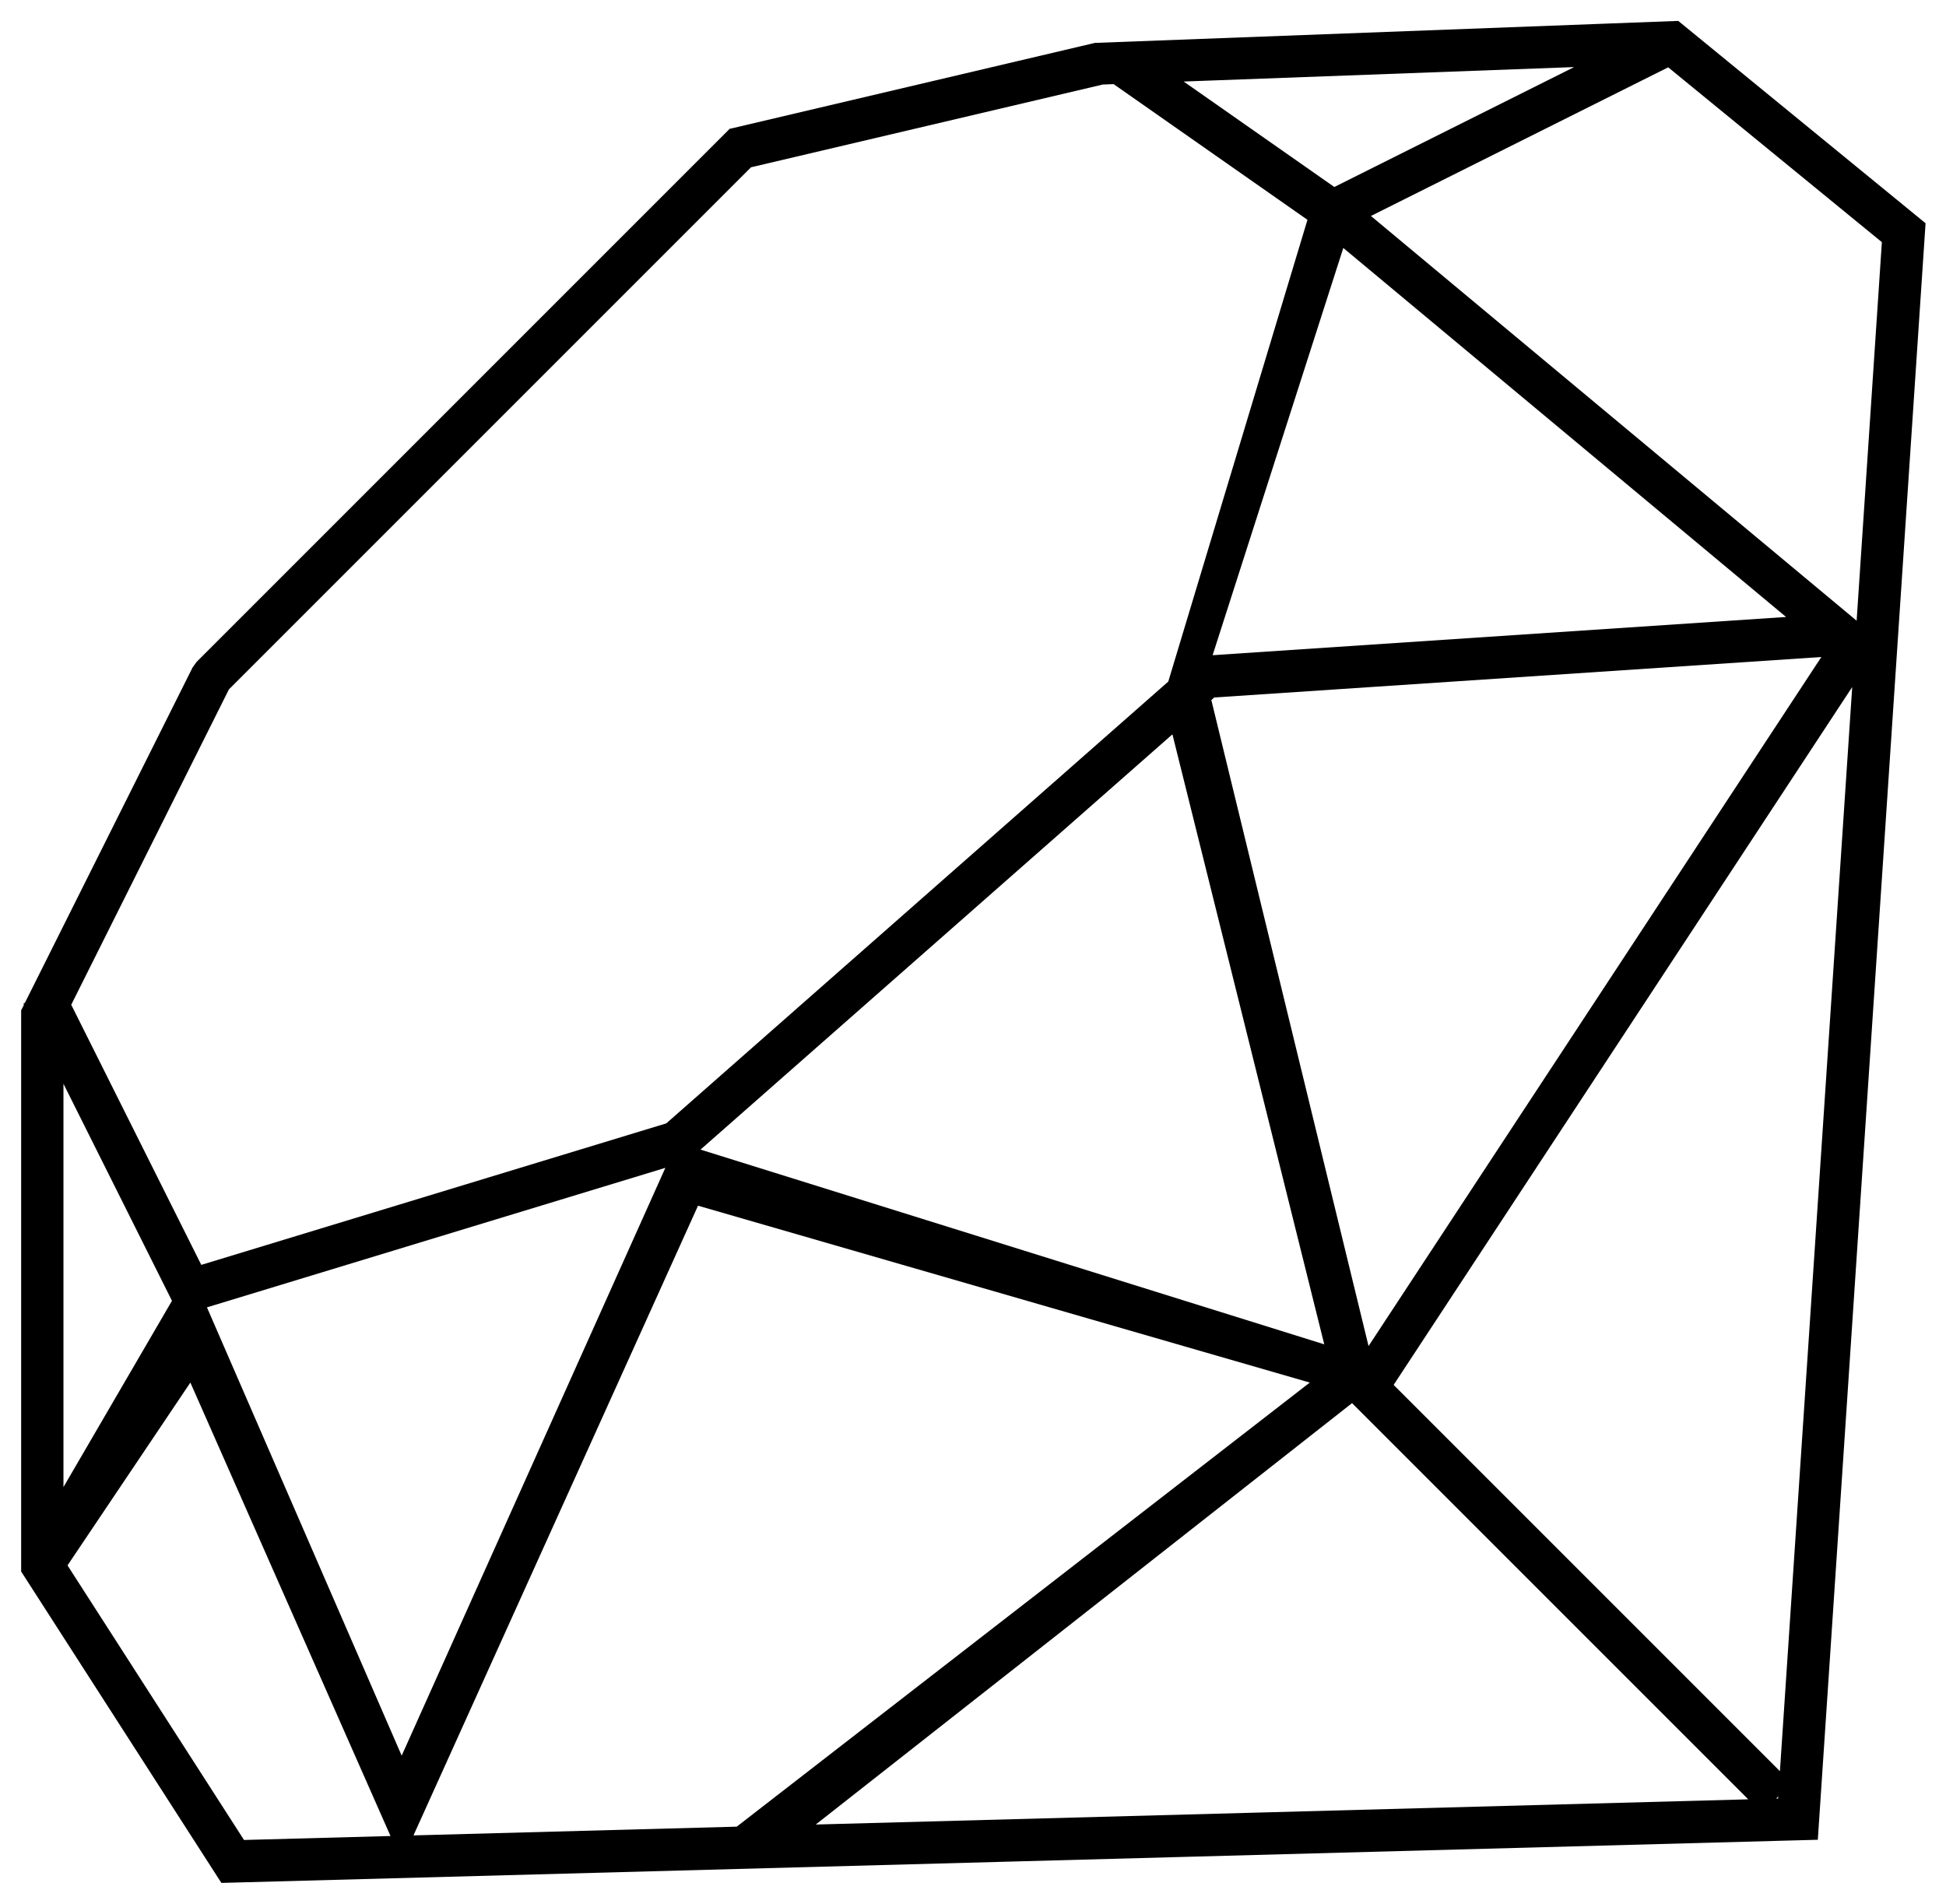 <svg viewBox="0 0 46 45" xmlns="http://www.w3.org/2000/svg" preserveAspectRatio="xMidYMid meet"><title>Ruby Gem icon</title><path d="M32.35 31.818l10.703-16.287-14.35.956-.069.061 3.716 15.27zm11.954-16.371L32.943 32.736l9.41 9.41-.707.707-9.686-9.686-13.651 10.726L17 43.5l13.961-10.819L16.5 28.5 9.496 44 4.5 32.681l-3.053 4.543-.894-.447 3.512-6.029-3.512-7.024.894-.447 3.311 6.622 10.992-3.345 11.866-10.443 3.29-10.915-4.694-3.286.573-.819 4.756 3.329 7.734-3.867.447.894-7.316 3.658L44.78 15.416l-.476.032zM31.303 31.777L27.714 17.358l-11.155 9.816 14.744 4.603zm-15.575-4.172l-10.836 3.298L9.495 41.5l6.233-13.895zM31.753 5.862l-3.089 9.626 13.556-.904-10.467-8.723zm-5.867-4.848l13.785-.52 5.846 4.783-2.547 38.211-37.737 1.02L.5 37.147V23.882l4.053-8.106.094-.13L17.247 3.046l8.639-2.033zM17.753 3.954L5.411 16.296 1.5 24.118v12.735l4.268 6.64 36.263-.98 2.453-36.789-5.154-4.217-13.262.491-8.314 1.956z" fill="#000000"/></svg>